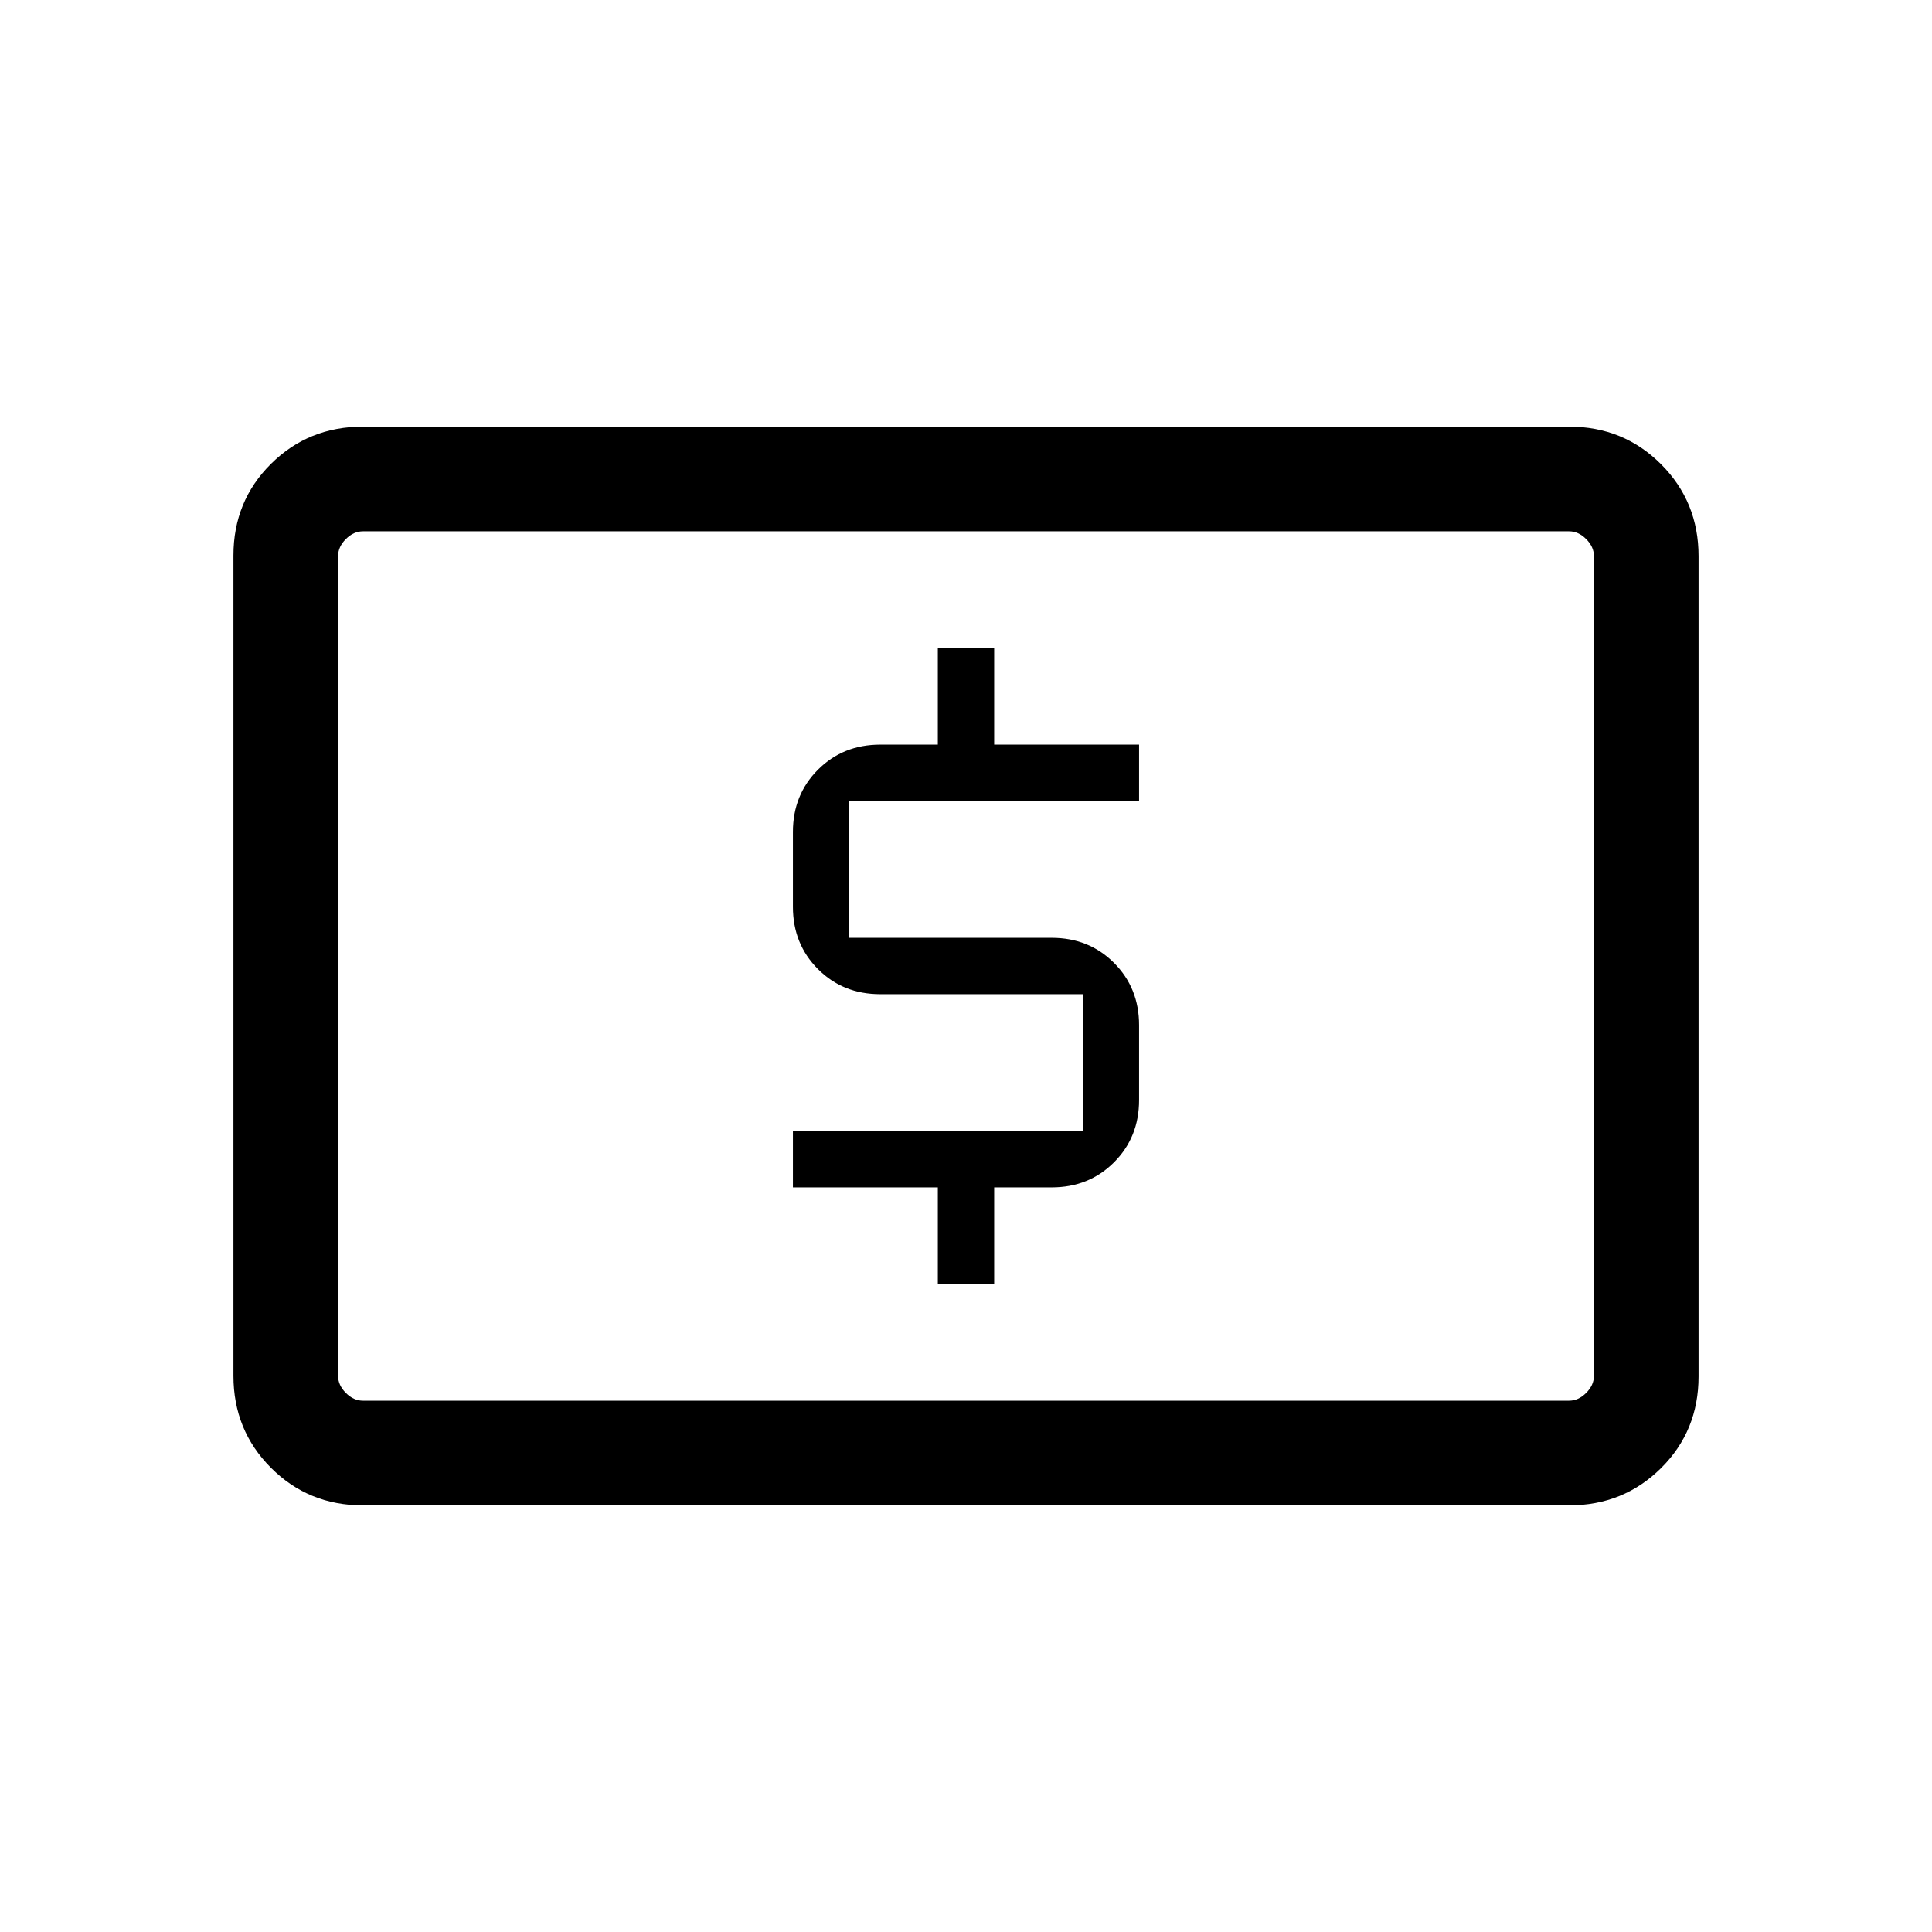 <svg xmlns="http://www.w3.org/2000/svg" height="20" viewBox="0 -960 960 960" width="20"><path d="M466-322h28v-48h28.61q18.48 0 30.94-12.45Q566-394.91 566-413.39v-37.22q0-18.48-12.45-30.94Q541.09-494 522.61-494H422v-68h144v-28h-72v-48h-28v48h-28.61q-18.48 0-30.94 12.45Q394-565.09 394-546.61v37.22q0 18.48 12.45 30.94Q418.91-466 437.39-466H538v68H394v28h72v48ZM180.31-212q-27.01 0-45.66-18.66Q116-249.32 116-276.35v-407.62q0-27.03 18.65-45.53t45.66-18.5h599.38q27.01 0 45.66 18.66Q844-710.68 844-683.65v407.62q0 27.03-18.65 45.53T779.69-212H180.31Zm0-52h599.38q4.62 0 8.46-3.85 3.85-3.84 3.85-8.46v-407.38q0-4.62-3.85-8.46-3.84-3.85-8.46-3.85H180.31q-4.62 0-8.46 3.85-3.85 3.84-3.85 8.46v407.38q0 4.62 3.85 8.46 3.84 3.85 8.46 3.85ZM168-264v-432 432Z"/></svg>